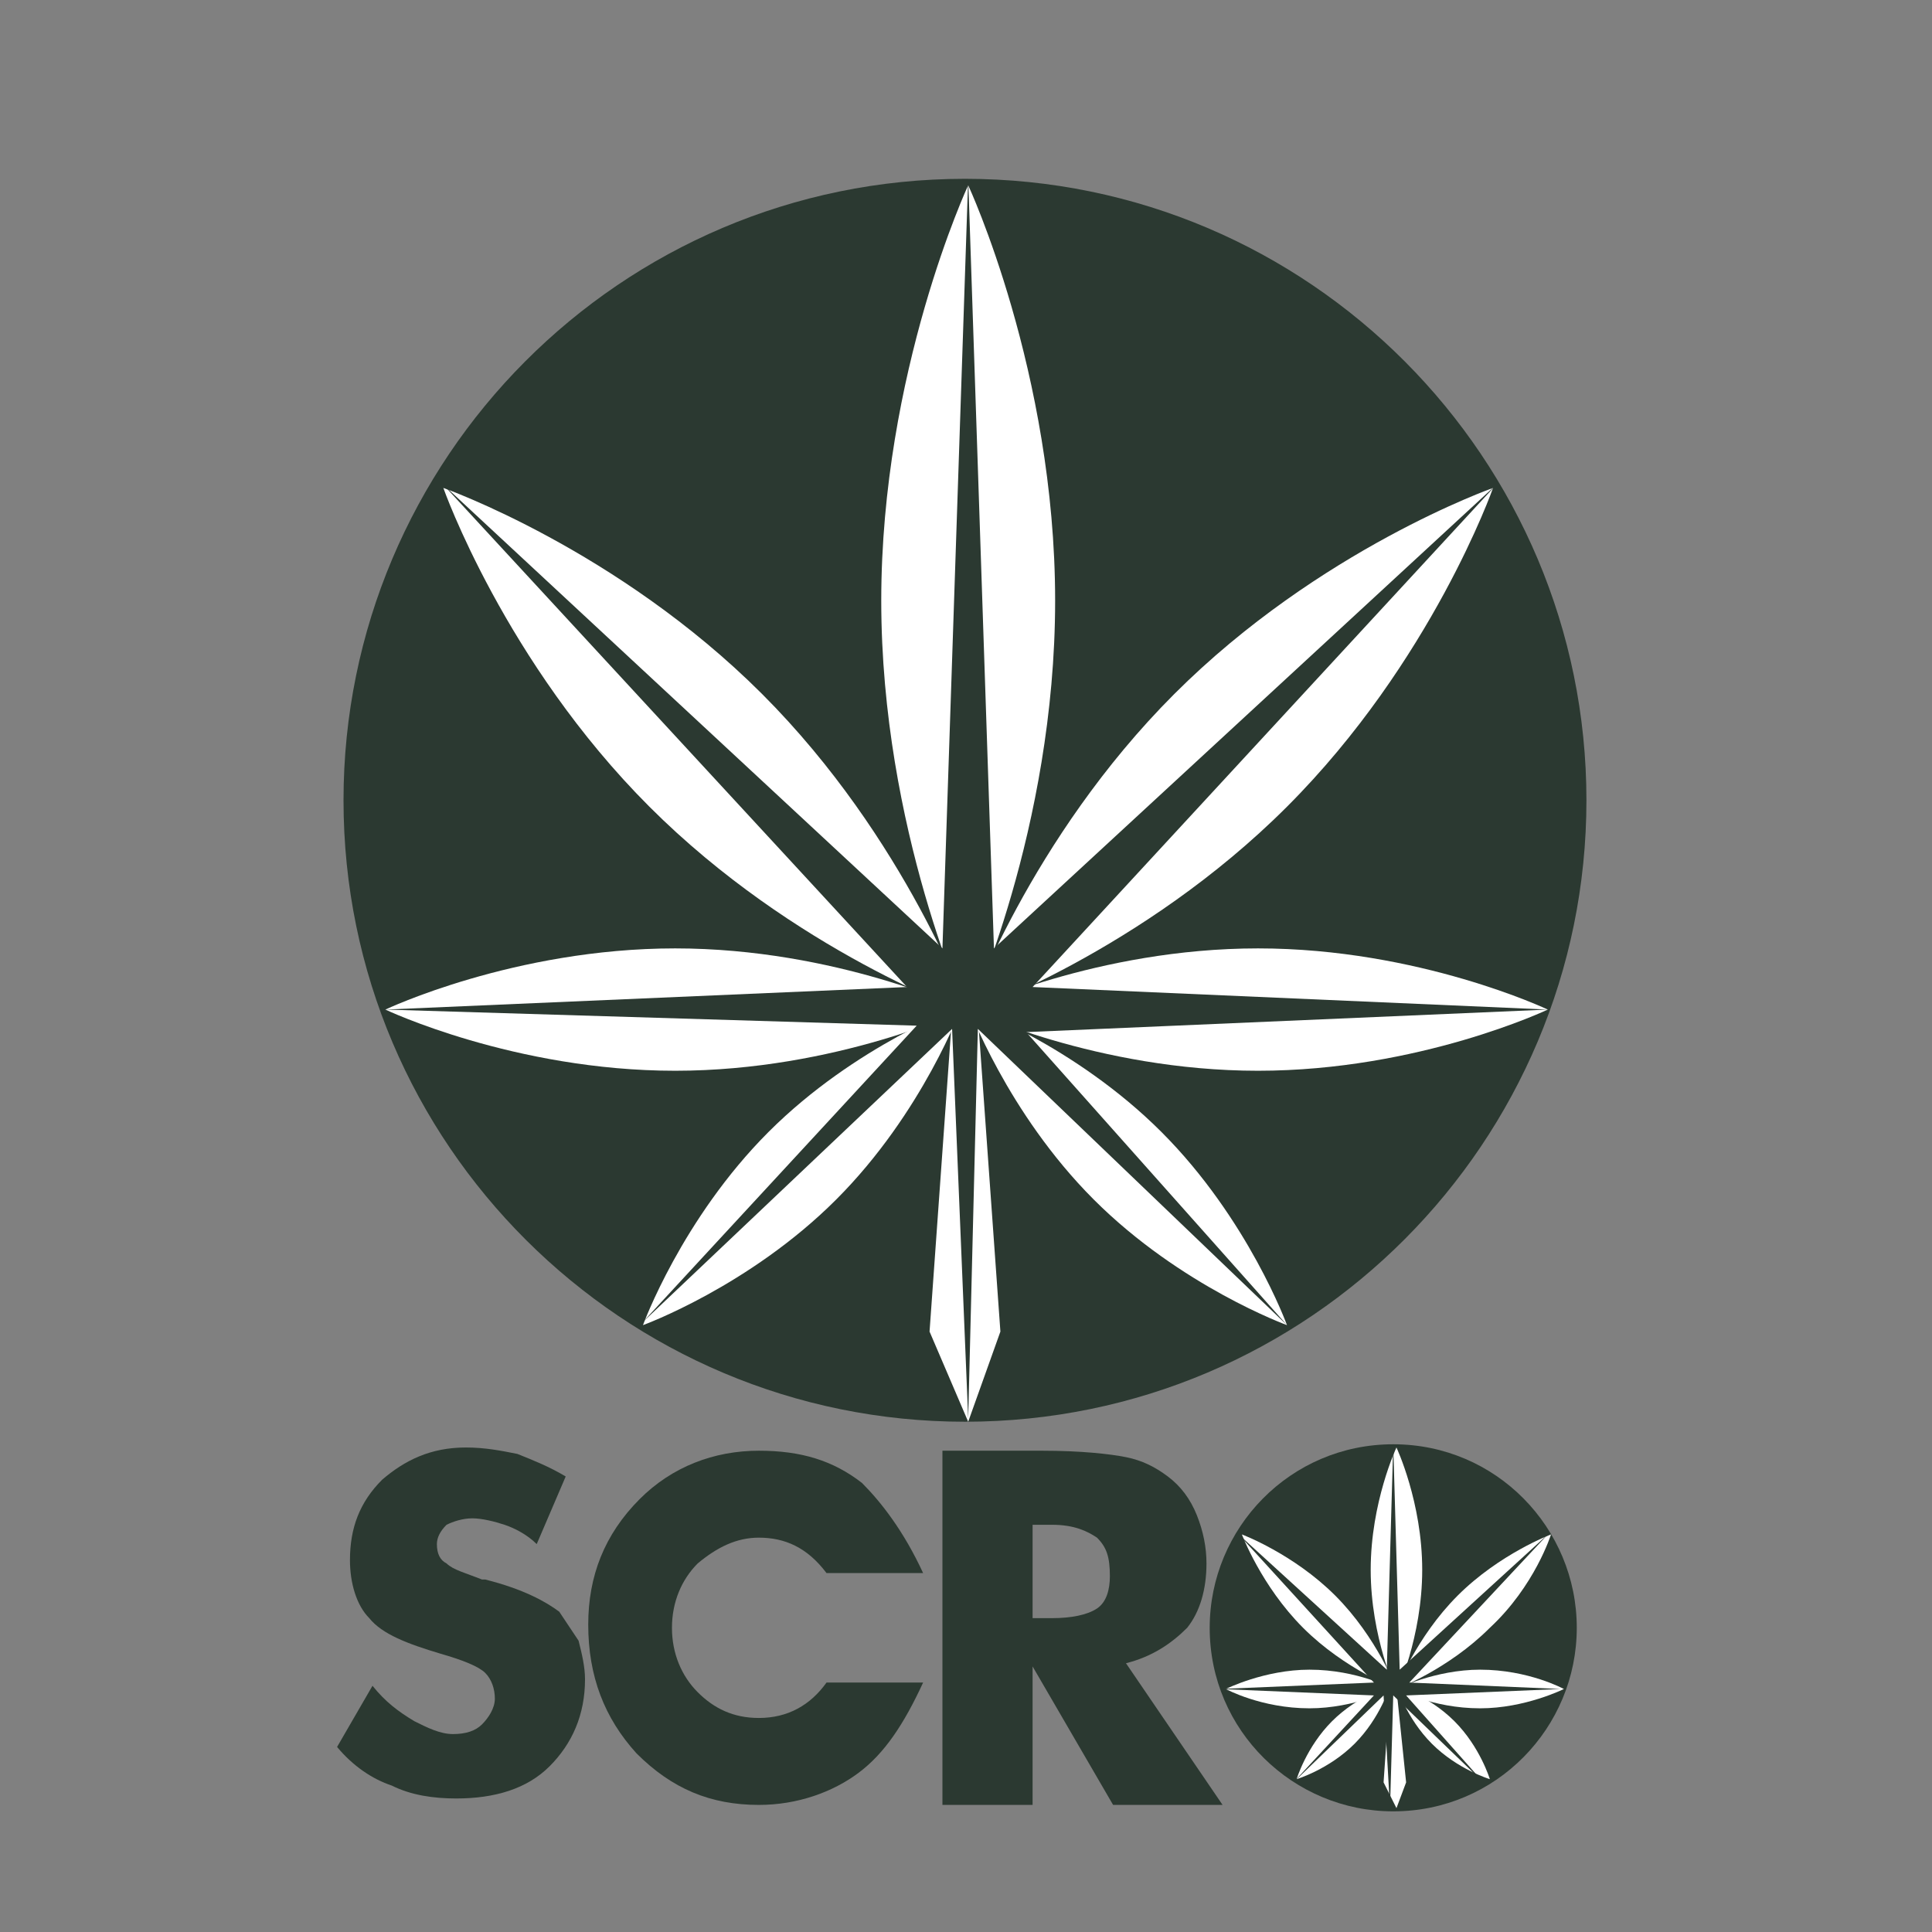 <?xml version="1.0" encoding="UTF-8" standalone="no"?>
<svg
   xmlns:ns0="http://purl.org/dc/elements/1/"
   xmlns:ns="http://www.w3org/1999/2/22-rdf-syntax-ns#"
   xmlns:dc="http://purl.org/dc/elements/1.1/"
   xmlns:cc="http://creativecommons.org/ns#"
   xmlns:rdf="http://www.w3.org/1999/02/22-rdf-syntax-ns#"
   xmlns:svg="http://www.w3.org/2000/svg"
   xmlns="http://www.w3.org/2000/svg"
   xmlns:sodipodi="http://sodipodi.sourceforge.net/DTD/sodipodi-0.dtd"
   xmlns:inkscape="http://www.inkscape.org/namespaces/inkscape"
   viewBox="0 0 600 600"
   height="600"
   width="600"
   xml:space="preserve"
   version="1"
   id="svg4155"
   inkscape:version="0.91 r"
   sodipodi:docname="scro-leaf.svg"><rect x="0" y="0" width="600" height="600" fill="#808080" stroke="none"/><sodipodi:namedview
     pagecolor="#ffffff"
     bordercolor="#666666"
     borderopacity="1"
     objecttolerance="10"
     gridtolerance="10"
     guidetolerance="10"
     inkscape:pageopacity="0"
     inkscape:pageshadow="2"
     inkscape:window-width="1360"
     inkscape:window-height="708"
     id="namedview56"
     showgrid="false"
     showguides="true"
     inkscape:guide-bbox="true"
     inkscape:zoom="0.66950355"
     inkscape:cx="308.6945"
     inkscape:cy="358.41993"
     inkscape:window-x="0"
     inkscape:window-y="0"
     inkscape:window-maximized="1"
     inkscape:current-layer="svg4155" /><defs
     id="defs4159"><clipPath
       id="clipPath4169"
       clipPathUnits="userSpaceOnUse"><path
         id="path4171"
         d="M 0,564 452,564 452,0 0,0 0,564 Z"
         inkscape:connector-curvature="0" /></clipPath></defs><g
     transform="matrix(1,0,0,-1,74.682,594.532)"
     id="g4163"><g
       id="g4165"><g
         clip-path="url(#clipPath4169)"
         id="g4167"><g
           transform="translate(418,346)"
           id="g4173"><path
             id="path4175"
             style="fill:#2b3931;fill-opacity:1;fill-rule:nonzero;stroke:none"
             d="m 0,0 c 0,-106 -86,-193 -193,-193 -106,0 -193,86 -193,193 0,106 86,193 193,193 C -86,193 0,106 0,0"
             inkscape:connector-curvature="0" /></g><g
           transform="translate(253,408)"
           id="g4177"><path
             id="path4179"
             style="fill:#ffffff;fill-opacity:1;fill-rule:nonzero;stroke:none"
             d="m 0,0 c 0,-71 -27,-129 -27,-129 0,0 -27,58 -27,129 0,71 27,129 27,129 0,0 27,-58 27,-129"
             inkscape:connector-curvature="0" /></g><g
           transform="translate(162,379)"
           id="g4181"><path
             id="path4183"
             style="fill:#ffffff;fill-opacity:1;fill-rule:nonzero;stroke:none"
             d="m 0,0 c 45,-45 64,-99 64,-99 0,0 -54,19 -99,64 -45,45 -64,99 -64,99 0,0 54,-19 99,-64"
             inkscape:connector-curvature="0" /></g><g
           transform="translate(290,379)"
           id="g4185"><path
             id="path4187"
             style="fill:#ffffff;fill-opacity:1;fill-rule:nonzero;stroke:none"
             d="m 0,0 c -45,-45 -64,-99 -64,-99 0,0 54,19 99,64 C 80,10 99,64 99,64 99,64 45,45 0,0"
             inkscape:connector-curvature="0" /></g><g
           transform="translate(265,222)"
           id="g4189"><path
             id="path4191"
             style="fill:#ffffff;fill-opacity:1;fill-rule:nonzero;stroke:none"
             d="M 0,0 C -27,27 -39,60 -39,60 -39,60 -6,48 21,21 48,-6 60,-39 60,-39 60,-39 27,-27 0,0"
             inkscape:connector-curvature="0" /></g><g
           transform="translate(185,222)"
           id="g4193"><path
             id="path4195"
             style="fill:#ffffff;fill-opacity:1;fill-rule:nonzero;stroke:none"
             d="M 0,0 C 27,27 39,60 39,60 39,60 6,48 -21,21 -48,-6 -60,-39 -60,-39 c 0,0 33,12 60,39"
             inkscape:connector-curvature="0" /></g><g
           transform="translate(135,300)"
           id="g4197"><path
             id="path4199"
             style="fill:#ffffff;fill-opacity:1;fill-rule:nonzero;stroke:none"
             d="m 0,0 c 50,0 90,-19 90,-19 0,0 -40,-19 -90,-19 -50,0 -90,19 -90,19 0,0 40,19 90,19"
             inkscape:connector-curvature="0" /></g><g
           transform="translate(316,300)"
           id="g4201"><path
             id="path4203"
             style="fill:#ffffff;fill-opacity:1;fill-rule:nonzero;stroke:none"
             d="m 0,0 c 50,0 90,-19 90,-19 0,0 -40,-19 -90,-19 -50,0 -90,19 -90,19 0,0 40,19 90,19"
             inkscape:connector-curvature="0" /></g><g
           transform="translate(221,279)"
           id="g4205"><path
             id="path4207"
             style="fill:#ffffff;fill-opacity:1;fill-rule:nonzero;stroke:none"
             d="M 0,0 -7,-98 5,-126 15,-98 8,0 0,0 Z"
             inkscape:connector-curvature="0" /></g><g
           transform="translate(226,539)"
           id="g4209"><path
             id="path4211"
             style="fill:#2b3931;fill-opacity:1;fill-rule:nonzero;stroke:none"
             d="m 0,0 -8,-239 -155,144 144,-156 -162,-7 165,-5 -85,-92 96,91 5,-121 3,121 96,-92 -81,91 162,7 -160,7 L 164,-95 8,-239 0,0 Z"
             inkscape:connector-curvature="0" /></g><g
           transform="translate(415,89)"
           id="g4213"><path
             id="path4215"
             style="fill:#2b3931;fill-opacity:1;fill-rule:nonzero;stroke:none"
             d="m 0,0 c 0,-31 -25,-57 -57,-57 -31,0 -57,25 -57,57 0,31 25,57 57,57 C -25,57 0,31 0,0"
             inkscape:connector-curvature="0" /></g><g
           transform="translate(367,107)"
           id="g4217"><path
             id="path4219"
             style="fill:#ffffff;fill-opacity:1;fill-rule:nonzero;stroke:none"
             d="m 0,0 c 0,-21 -8,-38 -8,-38 0,0 -8,17 -8,38 0,21 8,38 8,38 0,0 8,-17 8,-38"
             inkscape:connector-curvature="0" /></g><g
           transform="translate(340,99)"
           id="g4221"><path
             id="path4223"
             style="fill:#ffffff;fill-opacity:1;fill-rule:nonzero;stroke:none"
             d="m 0,0 c 13,-13 19,-29 19,-29 0,0 -16,6 -29,19 -13,13 -19,29 -19,29 0,0 16,-6 29,-19"
             inkscape:connector-curvature="0" /></g><g
           transform="translate(378,99)"
           id="g4225"><path
             id="path4227"
             style="fill:#ffffff;fill-opacity:1;fill-rule:nonzero;stroke:none"
             d="m 0,0 c -13,-13 -19,-29 -19,-29 0,0 16,6 29,19 C 24,3 29,19 29,19 29,19 13,13 0,0"
             inkscape:connector-curvature="0" /></g><g
           transform="translate(370,53)"
           id="g4229"><path
             id="path4231"
             style="fill:#ffffff;fill-opacity:1;fill-rule:nonzero;stroke:none"
             d="M 0,0 C -8,8 -11,18 -11,18 -11,18 -1,15 7,7 15,-1 18,-11 18,-11 18,-11 8,-8 0,0"
             inkscape:connector-curvature="0" /></g><g
           transform="translate(346,53)"
           id="g4233"><path
             id="path4235"
             style="fill:#ffffff;fill-opacity:1;fill-rule:nonzero;stroke:none"
             d="M 0,0 C 8,8 11,18 11,18 11,18 1,15 -7,7 c -8,-8 -11,-18 -11,-18 0,0 10,3 18,11"
             inkscape:connector-curvature="0" /></g><g
           transform="translate(332,76)"
           id="g4237"><path
             id="path4239"
             style="fill:#ffffff;fill-opacity:1;fill-rule:nonzero;stroke:none"
             d="m 0,0 c 15,0 26,-6 26,-6 0,0 -12,-6 -26,-6 -15,0 -26,6 -26,6 0,0 12,6 26,6"
             inkscape:connector-curvature="0" /></g><g
           transform="translate(385,76)"
           id="g4241"><path
             id="path4243"
             style="fill:#ffffff;fill-opacity:1;fill-rule:nonzero;stroke:none"
             d="m 0,0 c 15,0 26,-6 26,-6 0,0 -12,-6 -26,-6 -15,0 -26,6 -26,6 0,0 12,6 26,6"
             inkscape:connector-curvature="0" /></g><g
           transform="translate(357,70)"
           id="g4245"><path
             id="path4247"
             style="fill:#ffffff;fill-opacity:1;fill-rule:nonzero;stroke:none"
             d="m 0,0 -2,-29 4,-8 3,8 L 2,0 0,0 Z"
             inkscape:connector-curvature="0" /></g><g
           transform="translate(358,146)"
           id="g4249"><path
             id="path4251"
             style="fill:#2b3931;fill-opacity:1;fill-rule:nonzero;stroke:none"
             d="m 0,0 -2,-70 -46,42 42,-46 -48,-2 48,-2 -25,-27 28,27 2,-35 1,35 28,-27 -24,27 48,2 -47,2 43,46 L 2,-70 0,0 Z"
             inkscape:connector-curvature="0" /></g><g
           transform="translate(212,106)"
           id="g4253"><path
             id="path4255"
             style="fill:#2b3931;fill-opacity:1;fill-rule:nonzero;stroke:none"
             d="m 0,0 -30,0 c -6,8 -13,11 -21,11 -7,0 -13,-3 -19,-8 -5,-5 -8,-12 -8,-20 0,-8 3,-15 8,-20 5,-5 11,-8 19,-8 9,0 16,4 21,11 l 30,0 c -6,-13 -12,-22 -20,-28 -8,-6 -19,-10 -31,-10 -15,0 -27,5 -38,16 -10,11 -15,24 -15,40 0,15 5,28 16,39 10,10 23,15 37,15 13,0 23,-3 32,-10 6,-6 13,-15 19,-28"
             inkscape:connector-curvature="0" /></g><g
           transform="translate(41,71)"
           id="g4257"><path
             id="path4259"
             style="fill:#2b3931;fill-opacity:1;fill-rule:nonzero;stroke:none"
             d="m 0,0 c 4,-5 8,-8 13,-11 4,-2 8,-4 12,-4 4,0 7,1 9,3 2,2 4,5 4,8 0,3 -1,6 -3,8 -2,2 -7,4 -14,6 -10,3 -18,6 -22,11 -4,4 -6,11 -6,18 0,10 3,18 10,25 7,6 15,10 26,10 6,0 11,-1 16,-2 5,-2 10,-4 15,-7 L 51,44 c -3,3 -7,5 -10,6 -3,1 -7,2 -10,2 -3,0 -6,-1 -8,-2 -2,-2 -3,-4 -3,-6 0,-3 1,-5 3,-6 2,-2 6,-3 11,-5 l 1,0 c 12,-3 19,-7 23,-10 2,-3 4,-6 6,-9 1,-4 2,-8 2,-12 0,-11 -4,-20 -11,-27 -7,-7 -17,-10 -29,-10 -7,0 -14,1 -20,4 -6,2 -12,6 -17,12 L 0,0 Z"
             inkscape:connector-curvature="0" /></g><g
           transform="translate(246,92)"
           id="g4261"><path
             id="path4263"
             style="fill:#2b3931;fill-opacity:1;fill-rule:nonzero;stroke:none"
             d="m 0,0 6,0 c 6,0 11,1 14,3 3,2 4,6 4,10 0,6 -1,9 -4,12 -3,2 -7,4 -14,4 L 0,29 0,0 Z m -28,-58 0,110 31,0 c 12,0 21,-1 26,-2 5,-1 9,-3 13,-6 4,-3 7,-7 9,-12 2,-5 3,-10 3,-15 C 54,9 52,2 48,-3 43,-8 37,-12 29,-14 l 30,-44 -34,0 -25,43 0,-43 -28,0 z"
             inkscape:connector-curvature="0" /></g></g></g></g></svg>